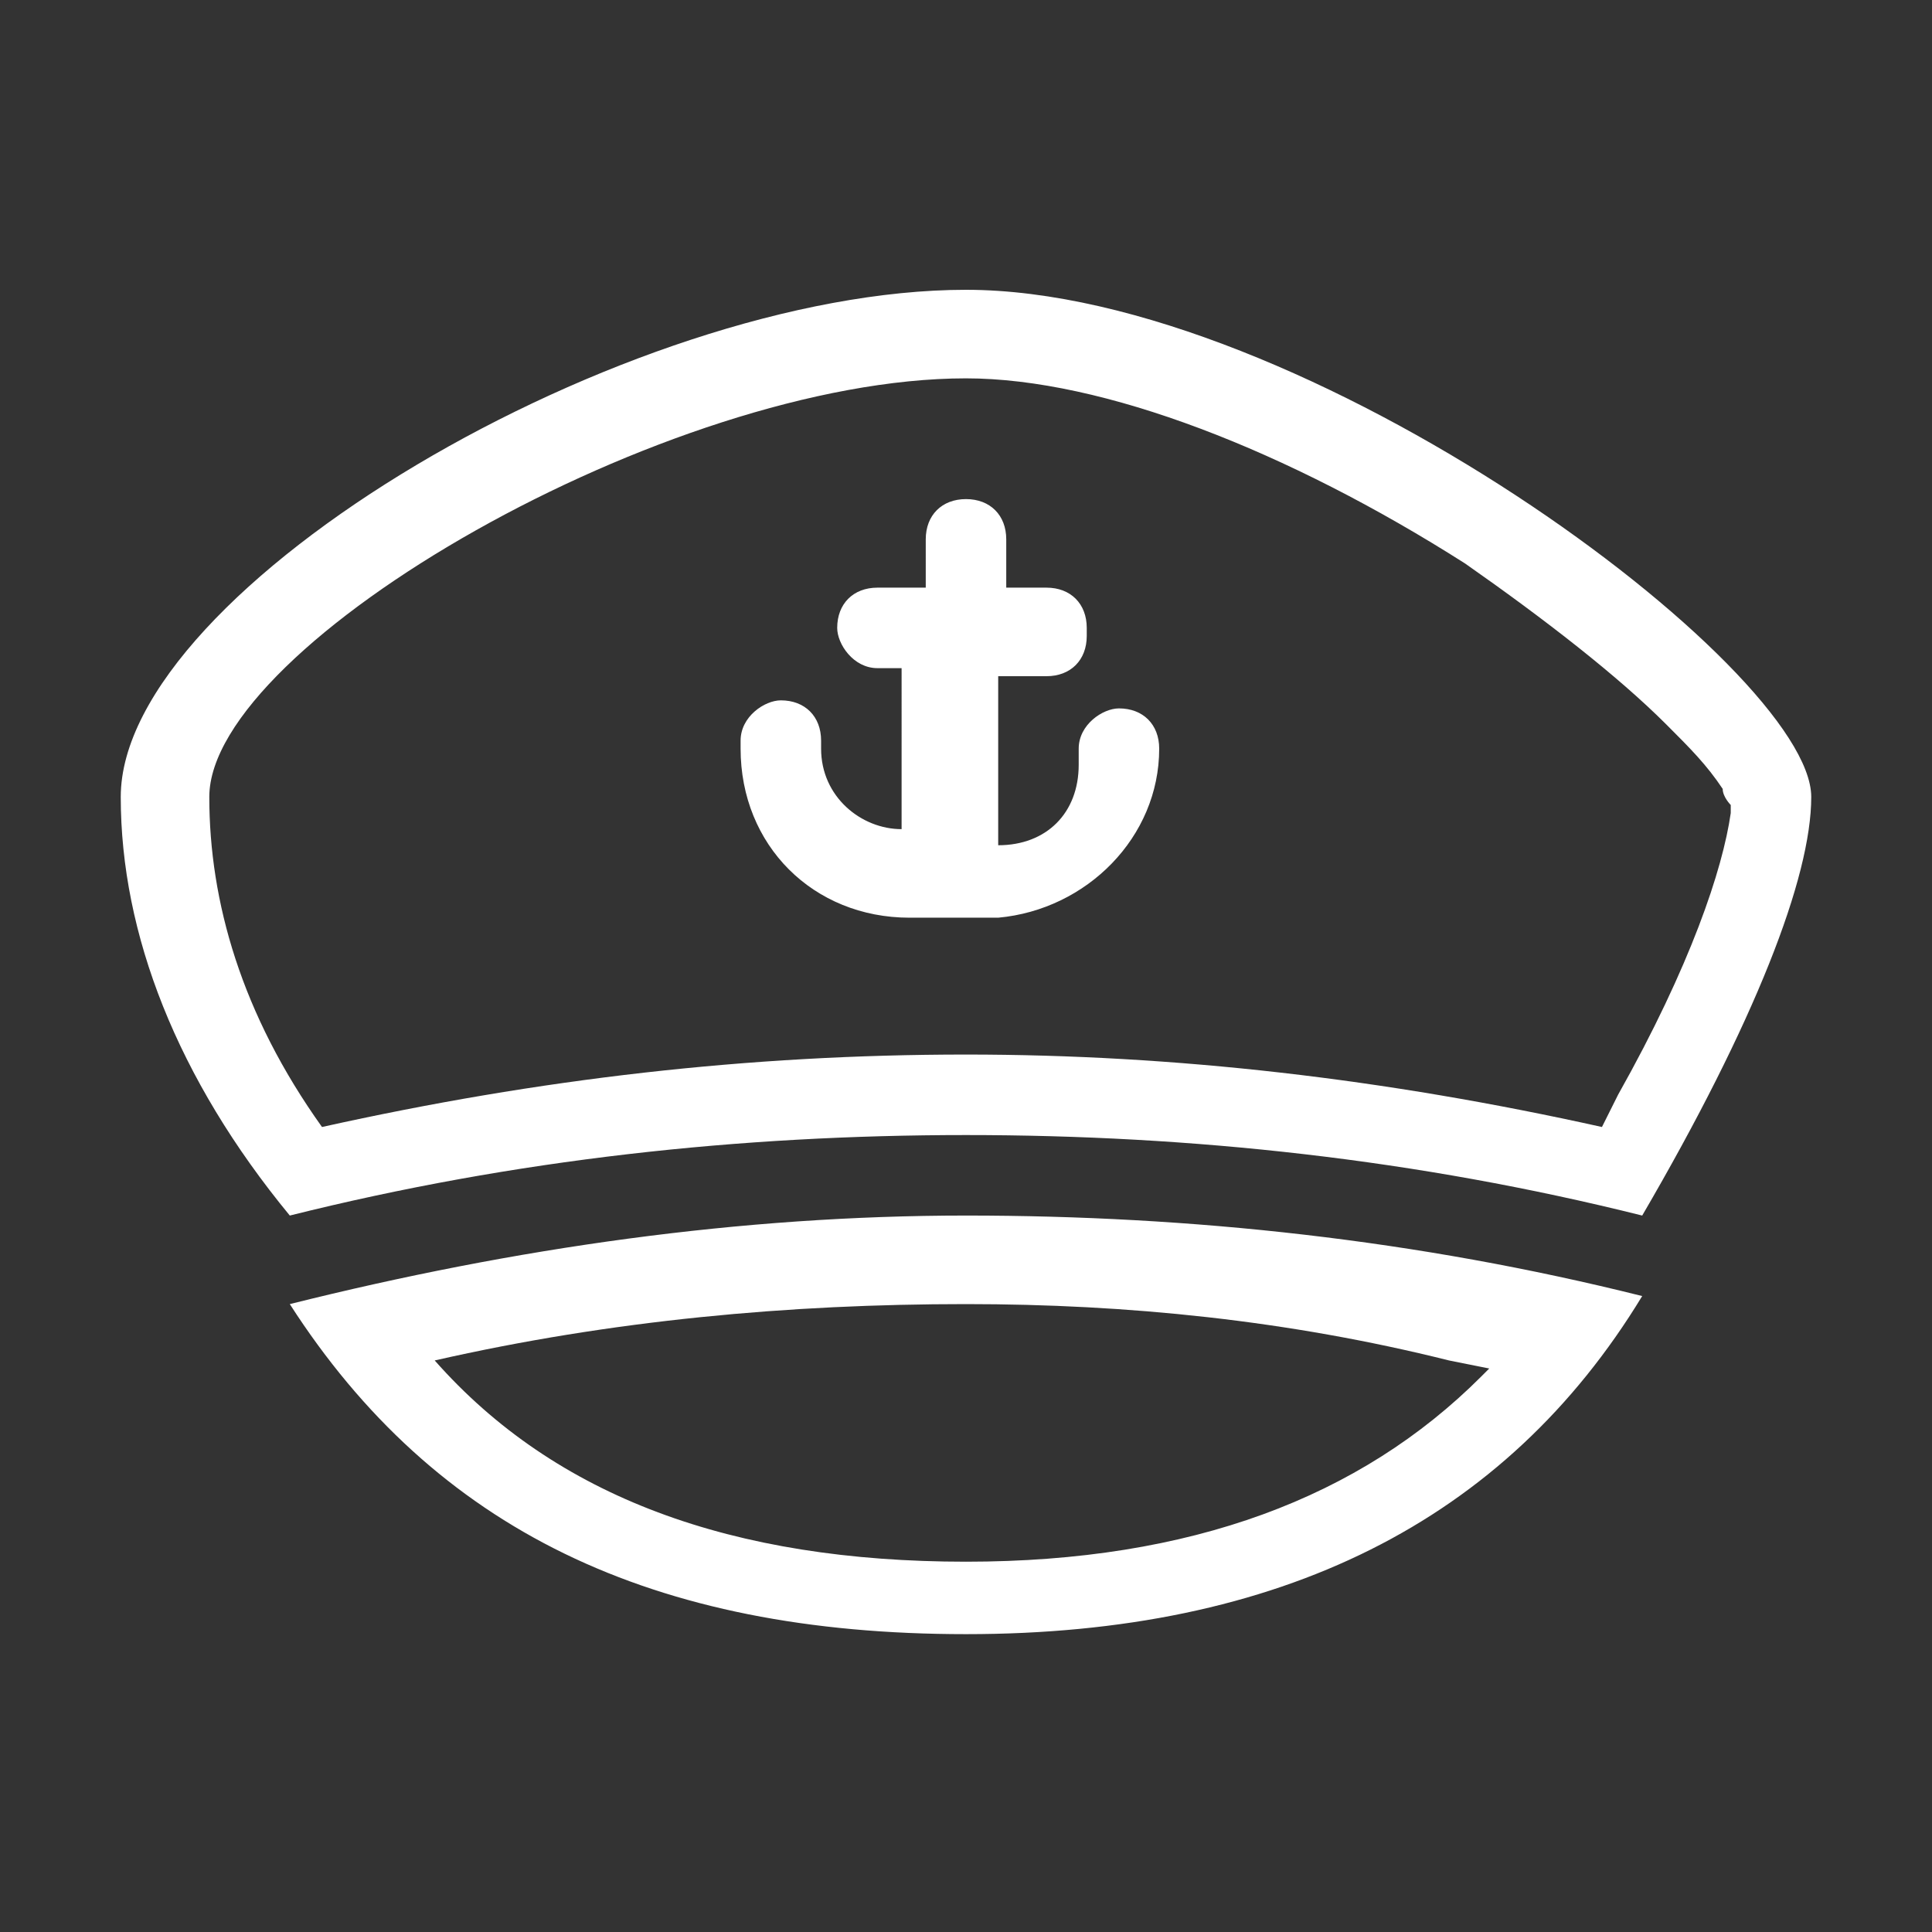 <?xml version="1.0" encoding="utf-8"?>
<!-- Generator: Adobe Illustrator 25.3.1, SVG Export Plug-In . SVG Version: 6.00 Build 0)  -->
<svg version="1.1" id="Layer_1" xmlns="http://www.w3.org/2000/svg" xmlns:xlink="http://www.w3.org/1999/xlink" x="0px" y="0px"
	 viewBox="0 0 24 24" style="enable-background:new 0 0 24 24;" xml:space="preserve">
<rect x="0" y="0" width="24" height="24" fill="#333333" stroke="none"/>
<style type="text/css">
	.st0{fill:#FFFFFF;}
</style>
<path class="st0" d="M12,15.1c2.8,0,5.6,0.3,8.4,1c-1.7,2.8-4.5,4.2-8.4,4.2S5.4,19,3.6,16.2C6.4,15.5,9.2,15.1,12,15.1z M12,16.2
	c-2.2,0-4.4,0.2-6.6,0.7c1.5,1.7,3.7,2.5,6.6,2.5c2.8,0,4.9-0.8,6.4-2.3l0.1-0.1l-0.5-0.1C16,16.4,14,16.2,12,16.2z M12,3.6
	c4.2,0,10.5,4.7,10.5,6.3c0,1-0.7,2.8-2.1,5.2c-2.8-0.7-5.6-1-8.4-1s-5.6,0.3-8.4,1c-1.4-1.7-2.1-3.5-2.1-5.2
	C1.5,7.3,7.8,3.6,12,3.6z M12,4.7C8.3,4.7,2.6,8,2.6,9.9C2.6,11.2,3,12.6,4,14c2.7-0.6,5.3-0.9,8-0.9c2.6,0,5.2,0.3,7.9,0.9l0.2-0.4
	c0.9-1.6,1.3-2.8,1.4-3.5l0-0.1l0,0c0,0-0.1-0.1-0.1-0.2C21.2,9.5,21,9.3,20.7,9c-0.6-0.6-1.5-1.3-2.5-2C16,5.6,13.7,4.7,12,4.7z
	 M12,6.2c0.3,0,0.5,0.2,0.5,0.5l0,0.1v0.5H13c0.3,0,0.5,0.2,0.5,0.5l0,0.1c0,0.3-0.2,0.5-0.5,0.5l-0.1,0h-0.5v2.1c0.6,0,1-0.4,1-1
	l0-0.1l0-0.1c0-0.3,0.3-0.5,0.5-0.5c0.3,0,0.5,0.2,0.5,0.5c0,1.1-0.9,2-2,2.1l-0.1,0h-1c-1.2,0-2.1-0.9-2.1-2.1l0-0.1
	c0-0.3,0.3-0.5,0.5-0.5c0.3,0,0.5,0.2,0.5,0.5l0,0.1c0,0.6,0.5,1,1,1V8.3H11l-0.1,0c-0.3,0-0.5-0.3-0.5-0.5c0-0.3,0.2-0.5,0.5-0.5
	l0.1,0h0.5V6.8l0-0.1C11.5,6.4,11.7,6.2,12,6.2z"/>
</svg>
